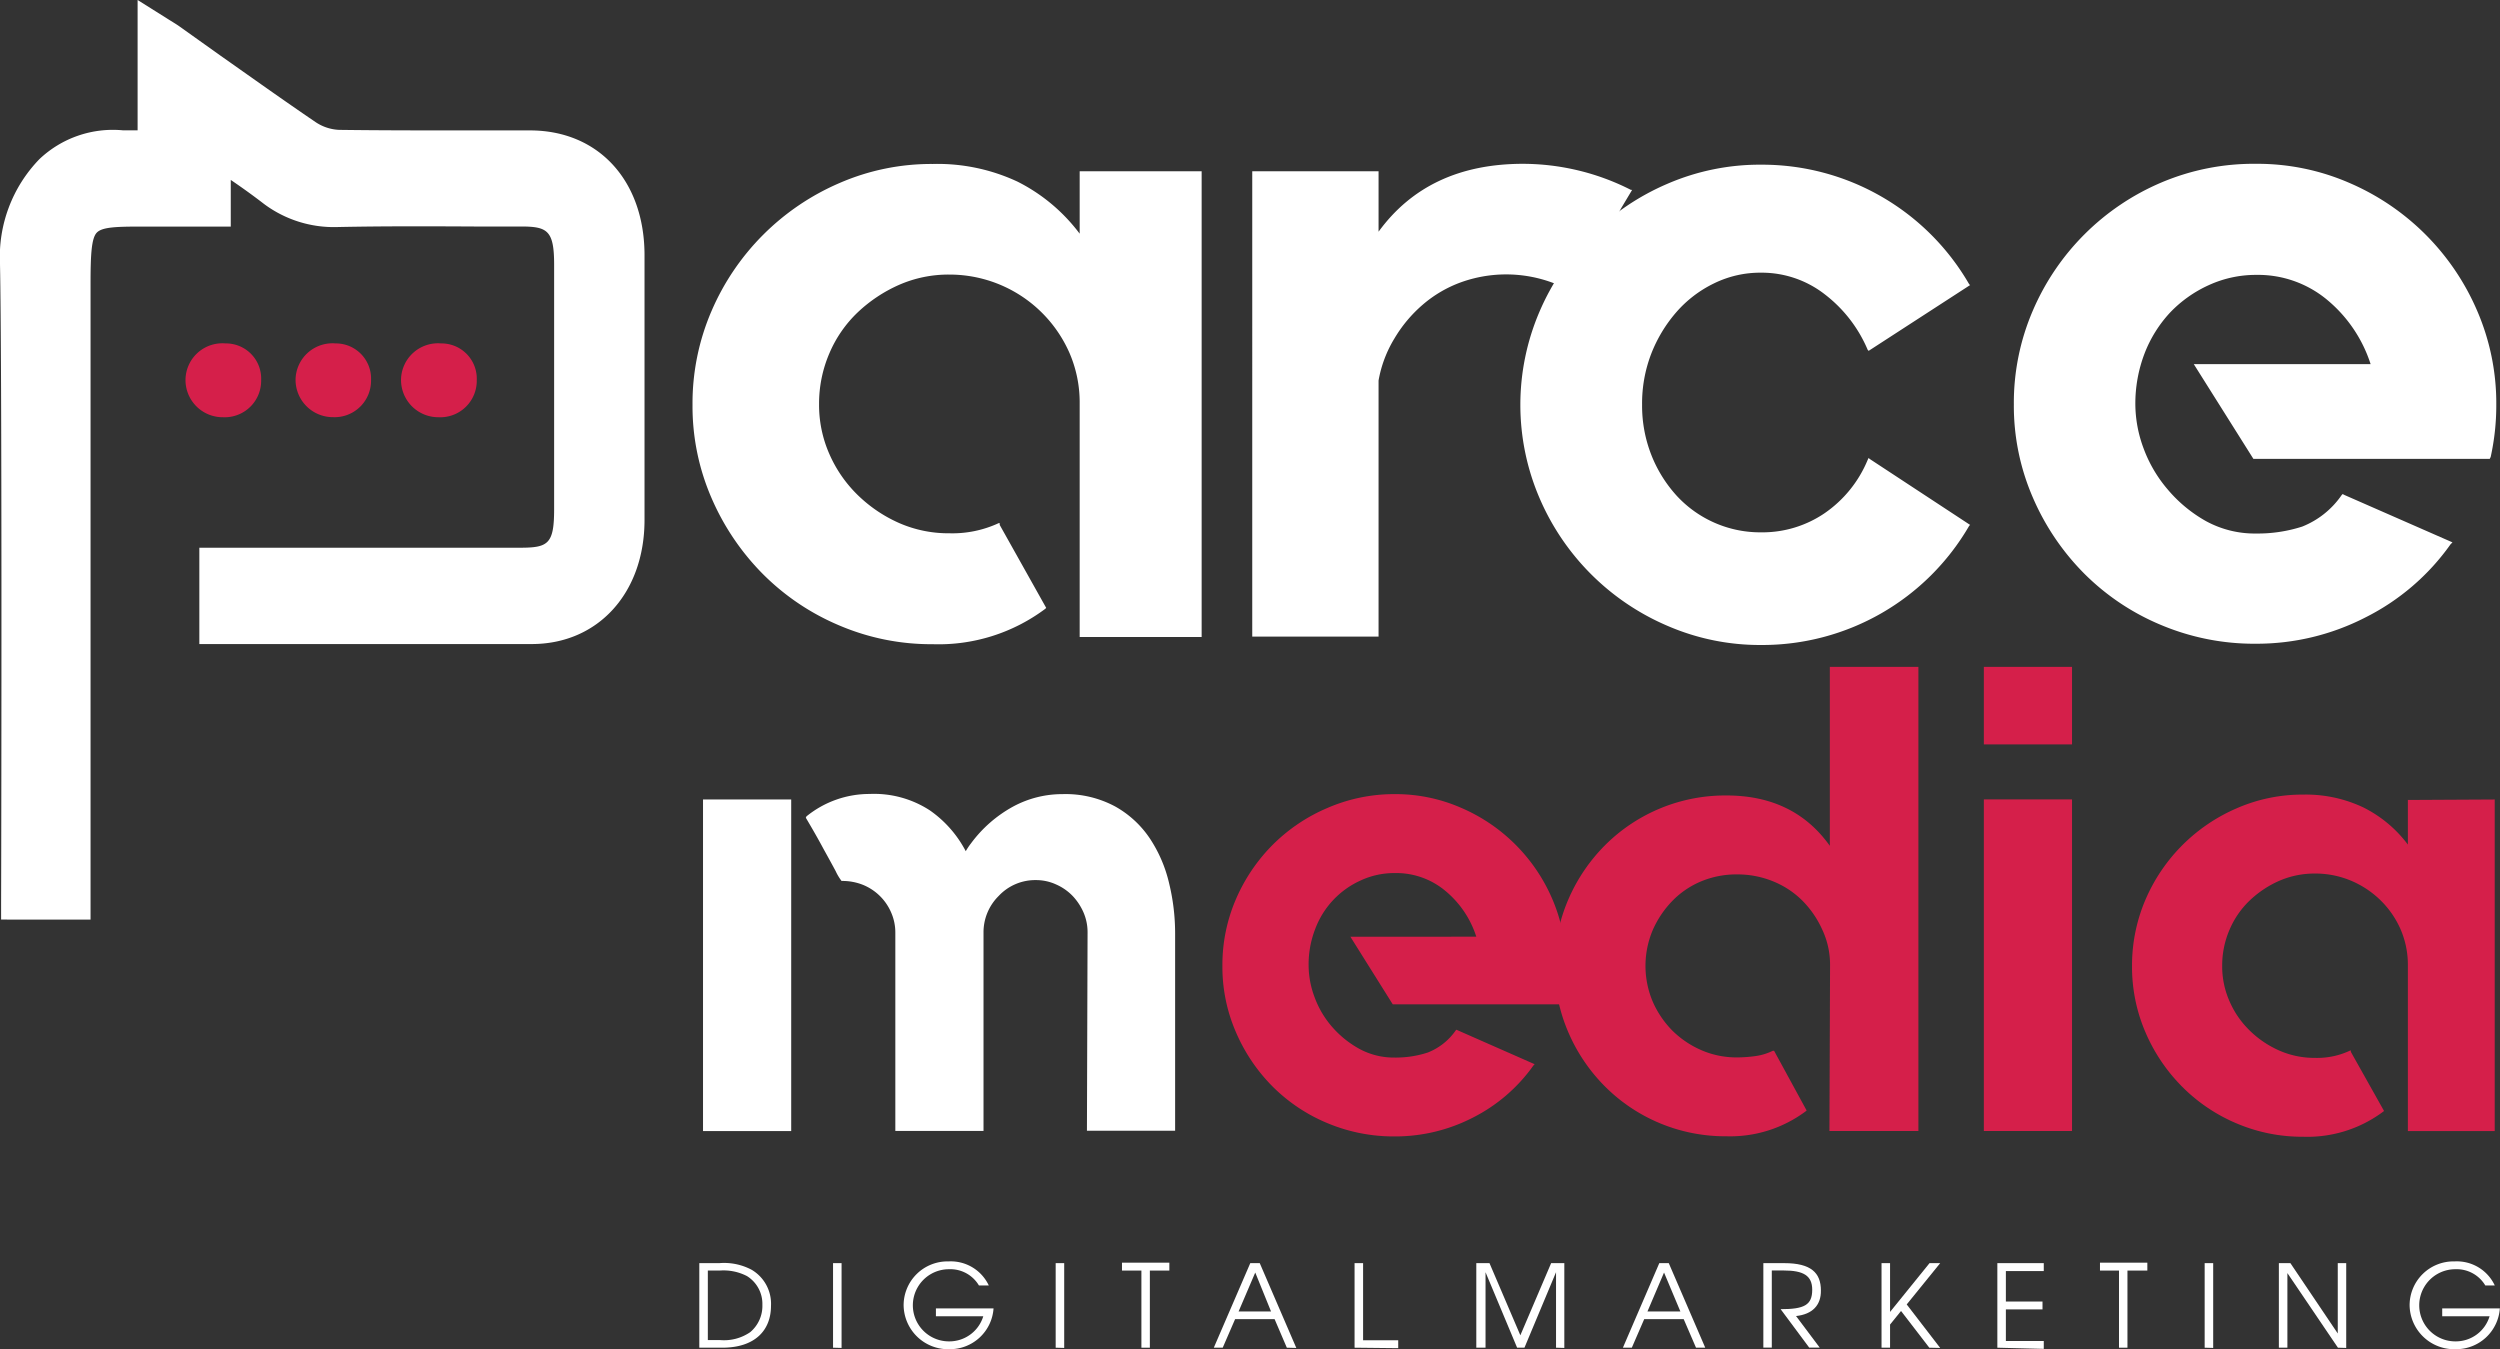<svg xmlns="http://www.w3.org/2000/svg" viewBox="0 0 316.67 170.9"><rect x="0" y="0" width="316.67" height="170.9" fill="#333333" stroke="none"/><defs><style>.cls-1{fill:#fff;}.cls-2{fill:#d51f4a;}</style></defs><title>Recurso 1</title><g id="Capa_2" data-name="Capa 2"><g id="Capa_1-2" data-name="Capa 1"><path class="cls-1" d="M89.05,101.27h11.17v42H89.05Zm45.52-.68a13.28,13.28,0,0,1,6.68,1.56,12.78,12.78,0,0,1,4.41,4.07,17.38,17.38,0,0,1,2.43,5.67,26.75,26.75,0,0,1,.76,6.34v25H137.68l.08-25.1a6.3,6.3,0,0,0-.5-2.52,7.26,7.26,0,0,0-1.38-2.11,6.61,6.61,0,0,0-2.11-1.47,6.08,6.08,0,0,0-2.56-.55,6.33,6.33,0,0,0-4.7,2,6.46,6.46,0,0,0-1.93,4.67v25.1H113.41v-25.1a6.31,6.31,0,0,0-.51-2.52,6.59,6.59,0,0,0-3.57-3.54,7,7,0,0,0-2.73-.5,6.58,6.58,0,0,1-.75-1.25c-.45-.84-.95-1.75-1.51-2.76-.62-1.16-1.38-2.5-2.27-4l.08-.17a12.64,12.64,0,0,1,8-2.84,12.94,12.94,0,0,1,7.65,2.09,14.44,14.44,0,0,1,4.53,5.16,8.66,8.66,0,0,1,.67-1,16.43,16.43,0,0,1,5.34-4.66A13.08,13.08,0,0,1,134.57,100.59Z"/><path class="cls-2" d="M176.67,100.59a20.74,20.74,0,0,1,8.4,1.73,22,22,0,0,1,11.55,11.54,21,21,0,0,1,1.72,8.49,22,22,0,0,1-.5,4.7l-.09.17H176.42l-5.37-8.57H187a12.45,12.45,0,0,0-3.9-5.79,9.7,9.7,0,0,0-6.43-2.27,10.07,10.07,0,0,0-4.28.92,10.94,10.94,0,0,0-5.79,6.15,12.35,12.35,0,0,0-.84,4.64,11.55,11.55,0,0,0,.75,4,12,12,0,0,0,2.18,3.72,12.66,12.66,0,0,0,3.45,2.81,9.12,9.12,0,0,0,4.53,1.13,13.06,13.06,0,0,0,4.16-.63,7.75,7.75,0,0,0,3.57-2.82l.08-.08.17.08,9.74,4.29-.16.17a21,21,0,0,1-7.69,6.61,21.5,21.5,0,0,1-9.87,2.37,21.73,21.73,0,0,1-8.52-1.68,21.47,21.47,0,0,1-6.93-4.62,22.12,22.12,0,0,1-4.66-6.89,20.72,20.72,0,0,1-1.72-8.39,21,21,0,0,1,1.72-8.49,22.19,22.19,0,0,1,4.66-6.88,21.9,21.9,0,0,1,6.93-4.66A21.24,21.24,0,0,1,176.67,100.59Z"/><path class="cls-2" d="M243,84.47v58.79H231.73l.08-21.08a10.43,10.43,0,0,0-1-4.45,12.43,12.43,0,0,0-2.52-3.66,11.18,11.18,0,0,0-3.69-2.43,11.9,11.9,0,0,0-4.58-.88,11.59,11.59,0,0,0-4.54.88,11,11,0,0,0-3.65,2.48,12.53,12.53,0,0,0-2.48,3.69,11.64,11.64,0,0,0,0,9.07,12.14,12.14,0,0,0,2.48,3.66,12,12,0,0,0,3.65,2.47,11.11,11.11,0,0,0,4.54.93,16.89,16.89,0,0,0,2.35-.17,7.25,7.25,0,0,0,2.19-.67h.16l4.12,7.56-.08.08a16,16,0,0,1-10.08,3.19,21.53,21.53,0,0,1-15.37-6.3,22,22,0,0,1-4.66-6.89,21.23,21.23,0,0,1,0-16.79,22.06,22.06,0,0,1,4.66-6.89,21.53,21.53,0,0,1,15.37-6.3q8.56,0,13.1,6.38V84.47Z"/><path class="cls-2" d="M251.29,84.47h11.17v9.82H251.29Zm0,58.79v-42h11.17v42Z"/><path class="cls-2" d="M316,101.27v42H305v-21a11.31,11.31,0,0,0-.92-4.55,11.74,11.74,0,0,0-2.56-3.7,12,12,0,0,0-3.78-2.49,11.68,11.68,0,0,0-4.5-.88,11.22,11.22,0,0,0-4.53.92,13,13,0,0,0-3.74,2.49,11.1,11.1,0,0,0-2.56,3.71,11.41,11.41,0,0,0-.93,4.59,10.92,10.92,0,0,0,.93,4.47,11.62,11.62,0,0,0,2.56,3.71,12.54,12.54,0,0,0,3.74,2.53,11.06,11.06,0,0,0,4.53.93,9.78,9.78,0,0,0,4.45-.93h.09v.17l4.2,7.48-.09.08a16.06,16.06,0,0,1-10.16,3.19,21.21,21.21,0,0,1-8.4-1.68,21.47,21.47,0,0,1-6.88-4.62,22,22,0,0,1-4.67-6.89,20.89,20.89,0,0,1-1.72-8.39,21.16,21.16,0,0,1,1.72-8.49,22.06,22.06,0,0,1,11.55-11.54,20.74,20.74,0,0,1,8.4-1.73,17,17,0,0,1,7.64,1.63,15.91,15.91,0,0,1,5.63,4.7v-5.65Z"/><path class="cls-2" d="M37.44,48a4.68,4.68,0,0,1,5.07-4.5A4.46,4.46,0,0,1,47,48.14a4.62,4.62,0,0,1-4.84,4.7A4.73,4.73,0,0,1,37.44,48Z"/><path class="cls-2" d="M50.8,48a4.68,4.68,0,0,1,5.07-4.5,4.47,4.47,0,0,1,4.52,4.65,4.62,4.62,0,0,1-4.84,4.7A4.72,4.72,0,0,1,50.8,48Z"/><path class="cls-2" d="M23.5,48a4.67,4.67,0,0,1,5.06-4.5,4.46,4.46,0,0,1,4.52,4.65,4.62,4.62,0,0,1-4.84,4.7A4.71,4.71,0,0,1,23.5,48Z"/><path class="cls-1" d="M152.21,21.69v59H136.76V51.09a15.78,15.78,0,0,0-1.29-6.38,16.59,16.59,0,0,0-15.21-9.93,15.58,15.58,0,0,0-6.37,1.3,18.44,18.44,0,0,0-5.25,3.49,15.57,15.57,0,0,0-3.59,5.2,16.09,16.09,0,0,0-1.3,6.45,15.39,15.39,0,0,0,1.3,6.28,16.42,16.42,0,0,0,3.59,5.2,17.82,17.82,0,0,0,5.25,3.55,15.58,15.58,0,0,0,6.37,1.3,13.94,13.94,0,0,0,6.25-1.29h.12v.23L132.52,77l-.12.12a22.56,22.56,0,0,1-14.26,4.48,29.63,29.63,0,0,1-11.79-2.36,30.21,30.21,0,0,1-9.67-6.48,31.24,31.24,0,0,1-6.55-9.67,29.16,29.16,0,0,1-2.41-11.79,29.52,29.52,0,0,1,2.41-11.91,30.94,30.94,0,0,1,16.22-16.21,29.16,29.16,0,0,1,11.79-2.41A23.91,23.91,0,0,1,128.87,23a22.41,22.41,0,0,1,7.89,6.6V21.69Z"/><path class="cls-1" d="M206.74,24.05l-1.41,2.36-6,10.72L199.2,37a16.93,16.93,0,0,0-14.15-1.24,15.56,15.56,0,0,0-4.83,2.83,17.2,17.2,0,0,0-3.6,4.3,15.32,15.32,0,0,0-2,5.31V80.64h-16V21.69h16v7.66q6.26-8.59,18.28-8.6a30.26,30.26,0,0,1,13.68,3.3Z"/><path class="cls-1" d="M236.81,58.12l12.74,8.37-.12.12A30.29,30.29,0,0,1,223.14,81.7a29.46,29.46,0,0,1-11.91-2.42A30.79,30.79,0,0,1,195,63.07a29.93,29.93,0,0,1,0-23.58,30.79,30.79,0,0,1,16.21-16.21,29.46,29.46,0,0,1,11.91-2.42A30.28,30.28,0,0,1,249.43,36l.12.11L236.7,44.44l-.12-.12a17.38,17.38,0,0,0-5.48-7.07,13,13,0,0,0-8-2.71,13.3,13.3,0,0,0-6,1.36,15,15,0,0,0-4.77,3.65,17.93,17.93,0,0,0-3.19,5.31A17.52,17.52,0,0,0,208,51.28a17.1,17.1,0,0,0,1.18,6.37,16.77,16.77,0,0,0,3.19,5.13,14.39,14.39,0,0,0,10.73,4.65,14,14,0,0,0,8-2.41,15.25,15.25,0,0,0,5.48-6.78l.12-.24Z"/><path class="cls-1" d="M285.78,20.75a29.16,29.16,0,0,1,11.79,2.41,30.88,30.88,0,0,1,16.21,16.21,29.53,29.53,0,0,1,2.42,11.91,30.41,30.41,0,0,1-.71,6.6l-.12.24H285.43l-7.55-12h22.4A17.56,17.56,0,0,0,294.8,38a13.68,13.68,0,0,0-9-3.18,14.3,14.3,0,0,0-6,1.29,15.76,15.76,0,0,0-4.9,3.46,16.09,16.09,0,0,0-3.24,5.17,17.78,17.78,0,0,0-1.18,6.52,16.23,16.23,0,0,0,1.06,5.58A17,17,0,0,0,274.58,62,17.57,17.57,0,0,0,279.41,66a12.89,12.89,0,0,0,6.37,1.58,18.39,18.39,0,0,0,5.84-.88,11,11,0,0,0,5-4l.12-.12.23.12,13.68,6-.24.24a29.28,29.28,0,0,1-10.79,9.27,30.12,30.12,0,0,1-13.85,3.33,30.43,30.43,0,0,1-12-2.36,30.1,30.1,0,0,1-9.72-6.48,31.07,31.07,0,0,1-6.55-9.67,29.16,29.16,0,0,1-2.41-11.79,29.52,29.52,0,0,1,2.41-11.91,30.81,30.81,0,0,1,16.27-16.21A29.94,29.94,0,0,1,285.78,20.75Z"/><path class="cls-1" d="M197.1,170.71v-9.56l-4,9.56h-.93l-4-9.56v9.56H187V160h1.67l3.91,9.14,3.9-9.14h1.67v10.74Z"/><path class="cls-1" d="M214.83,170.71l-1.56-3.62h-5l-1.57,3.62h-1.13L210.18,160h1.2L216,170.71Zm-4.05-9.52-2.1,4.93h4.17Z"/><path class="cls-1" d="M227.5,166.7l3,4h-1.33l-3.62-4.87c3,0,4-.52,4-2.46,0-1.78-1.1-2.44-3.6-2.44h-1.52v9.77h-1.07V160h2.66c3.37,0,4.63,1.22,4.63,3.46C230.68,165.33,229.57,166.48,227.5,166.7Z"/><path class="cls-1" d="M244.38,170.71l-3.58-4.65-1.39,1.72v2.93h-1.08V160h1.08v6.18l5-6.18h1.35l-4.24,5.23,4.24,5.51Z"/><path class="cls-1" d="M253,170.71V160h5.88v1h-4.8v3.86h4.64v1h-4.64v4h4.8v1Z"/><path class="cls-1" d="M269.48,160.94v9.77h-1.07v-9.77H266v-1h6v1Z"/><path class="cls-1" d="M279.26,170.71V160h1.08v10.74Z"/><path class="cls-1" d="M296.14,170.71l-6.4-9.45v9.45h-1.08V160h1.46l6,8.91V160h1.07v10.74Z"/><path class="cls-1" d="M311.07,170.9a5.65,5.65,0,0,1-5.85-5.58,5.56,5.56,0,0,1,5.7-5.54,5.3,5.3,0,0,1,5.09,3.05h-1.2a4.22,4.22,0,0,0-3.8-2.06,4.57,4.57,0,1,0,0,9.14,4.47,4.47,0,0,0,4.34-3.18h-6v-1h7.3A5.55,5.55,0,0,1,311.07,170.9Z"/><path class="cls-1" d="M91.48,170.71h-2.9V160h2.53a7.43,7.43,0,0,1,4.1.84,5,5,0,0,1,2.45,4.57C97.66,168.47,95.68,170.71,91.48,170.71Zm3.14-9.07a6.46,6.46,0,0,0-3.46-.7h-1.5v8.8h1.5a5.85,5.85,0,0,0,3.87-1,4.34,4.34,0,0,0,1.54-3.45A4.15,4.15,0,0,0,94.62,161.64Z"/><path class="cls-1" d="M105.52,170.71V160h1.08v10.74Z"/><path class="cls-1" d="M120.3,170.9a5.64,5.64,0,0,1-5.84-5.58,5.56,5.56,0,0,1,5.7-5.54,5.32,5.32,0,0,1,5.09,3.05H124a4.21,4.21,0,0,0-3.8-2.06,4.57,4.57,0,1,0,0,9.14,4.49,4.49,0,0,0,4.35-3.18h-6v-1h7.3A5.54,5.54,0,0,1,120.3,170.9Z"/><path class="cls-1" d="M133.72,170.71V160h1.08v10.74Z"/><path class="cls-1" d="M145.65,160.94v9.77h-1.07v-9.77h-2.46v-1h6v1Z"/><path class="cls-1" d="M163,170.71l-1.55-3.62h-5l-1.57,3.62h-1.13L158.37,160h1.2l4.63,10.74Zm-4-9.52-2.11,4.93H161Z"/><path class="cls-1" d="M171.58,170.71V160h1.08v9.77h4.45v1Z"/><path class="cls-1" d="M67.19,16.52H58.78c-5.19,0-10.56,0-15.83-.07a5.79,5.79,0,0,1-3-1C35.89,12.69,31.81,9.78,27.86,7L22.78,3.38c-.47-.34-1-.64-1.56-1L17.43,0V16.51c-.64,0-1.25,0-1.84,0A13.52,13.52,0,0,0,5,20.15a17.78,17.78,0,0,0-5,13.3c.26,12.3.18,68.07.14,81.21v1.82H11.47v-1.82c0-10,0-34.61,0-53.78V57.81c0-10,0-18.21,0-21.9s.12-5.72.78-6.43,2.41-.78,5.63-.78H29.23V22.79c1.47,1,2.86,2,4.22,3.05a14.77,14.77,0,0,0,9.25,2.92c5.71-.12,11.53-.1,17.33-.07l5.93,0c3.37,0,4.23.48,4.23,4.82q0,15.49,0,31c0,4.45-.78,4.87-4.39,4.87H25.25v12.2h7.36q17.39,0,34.74,0c8.4,0,14.27-6.46,14.29-15.67q0-16.81,0-33.63C81.62,22.88,75.82,16.55,67.19,16.52Z"/></g></g></svg>